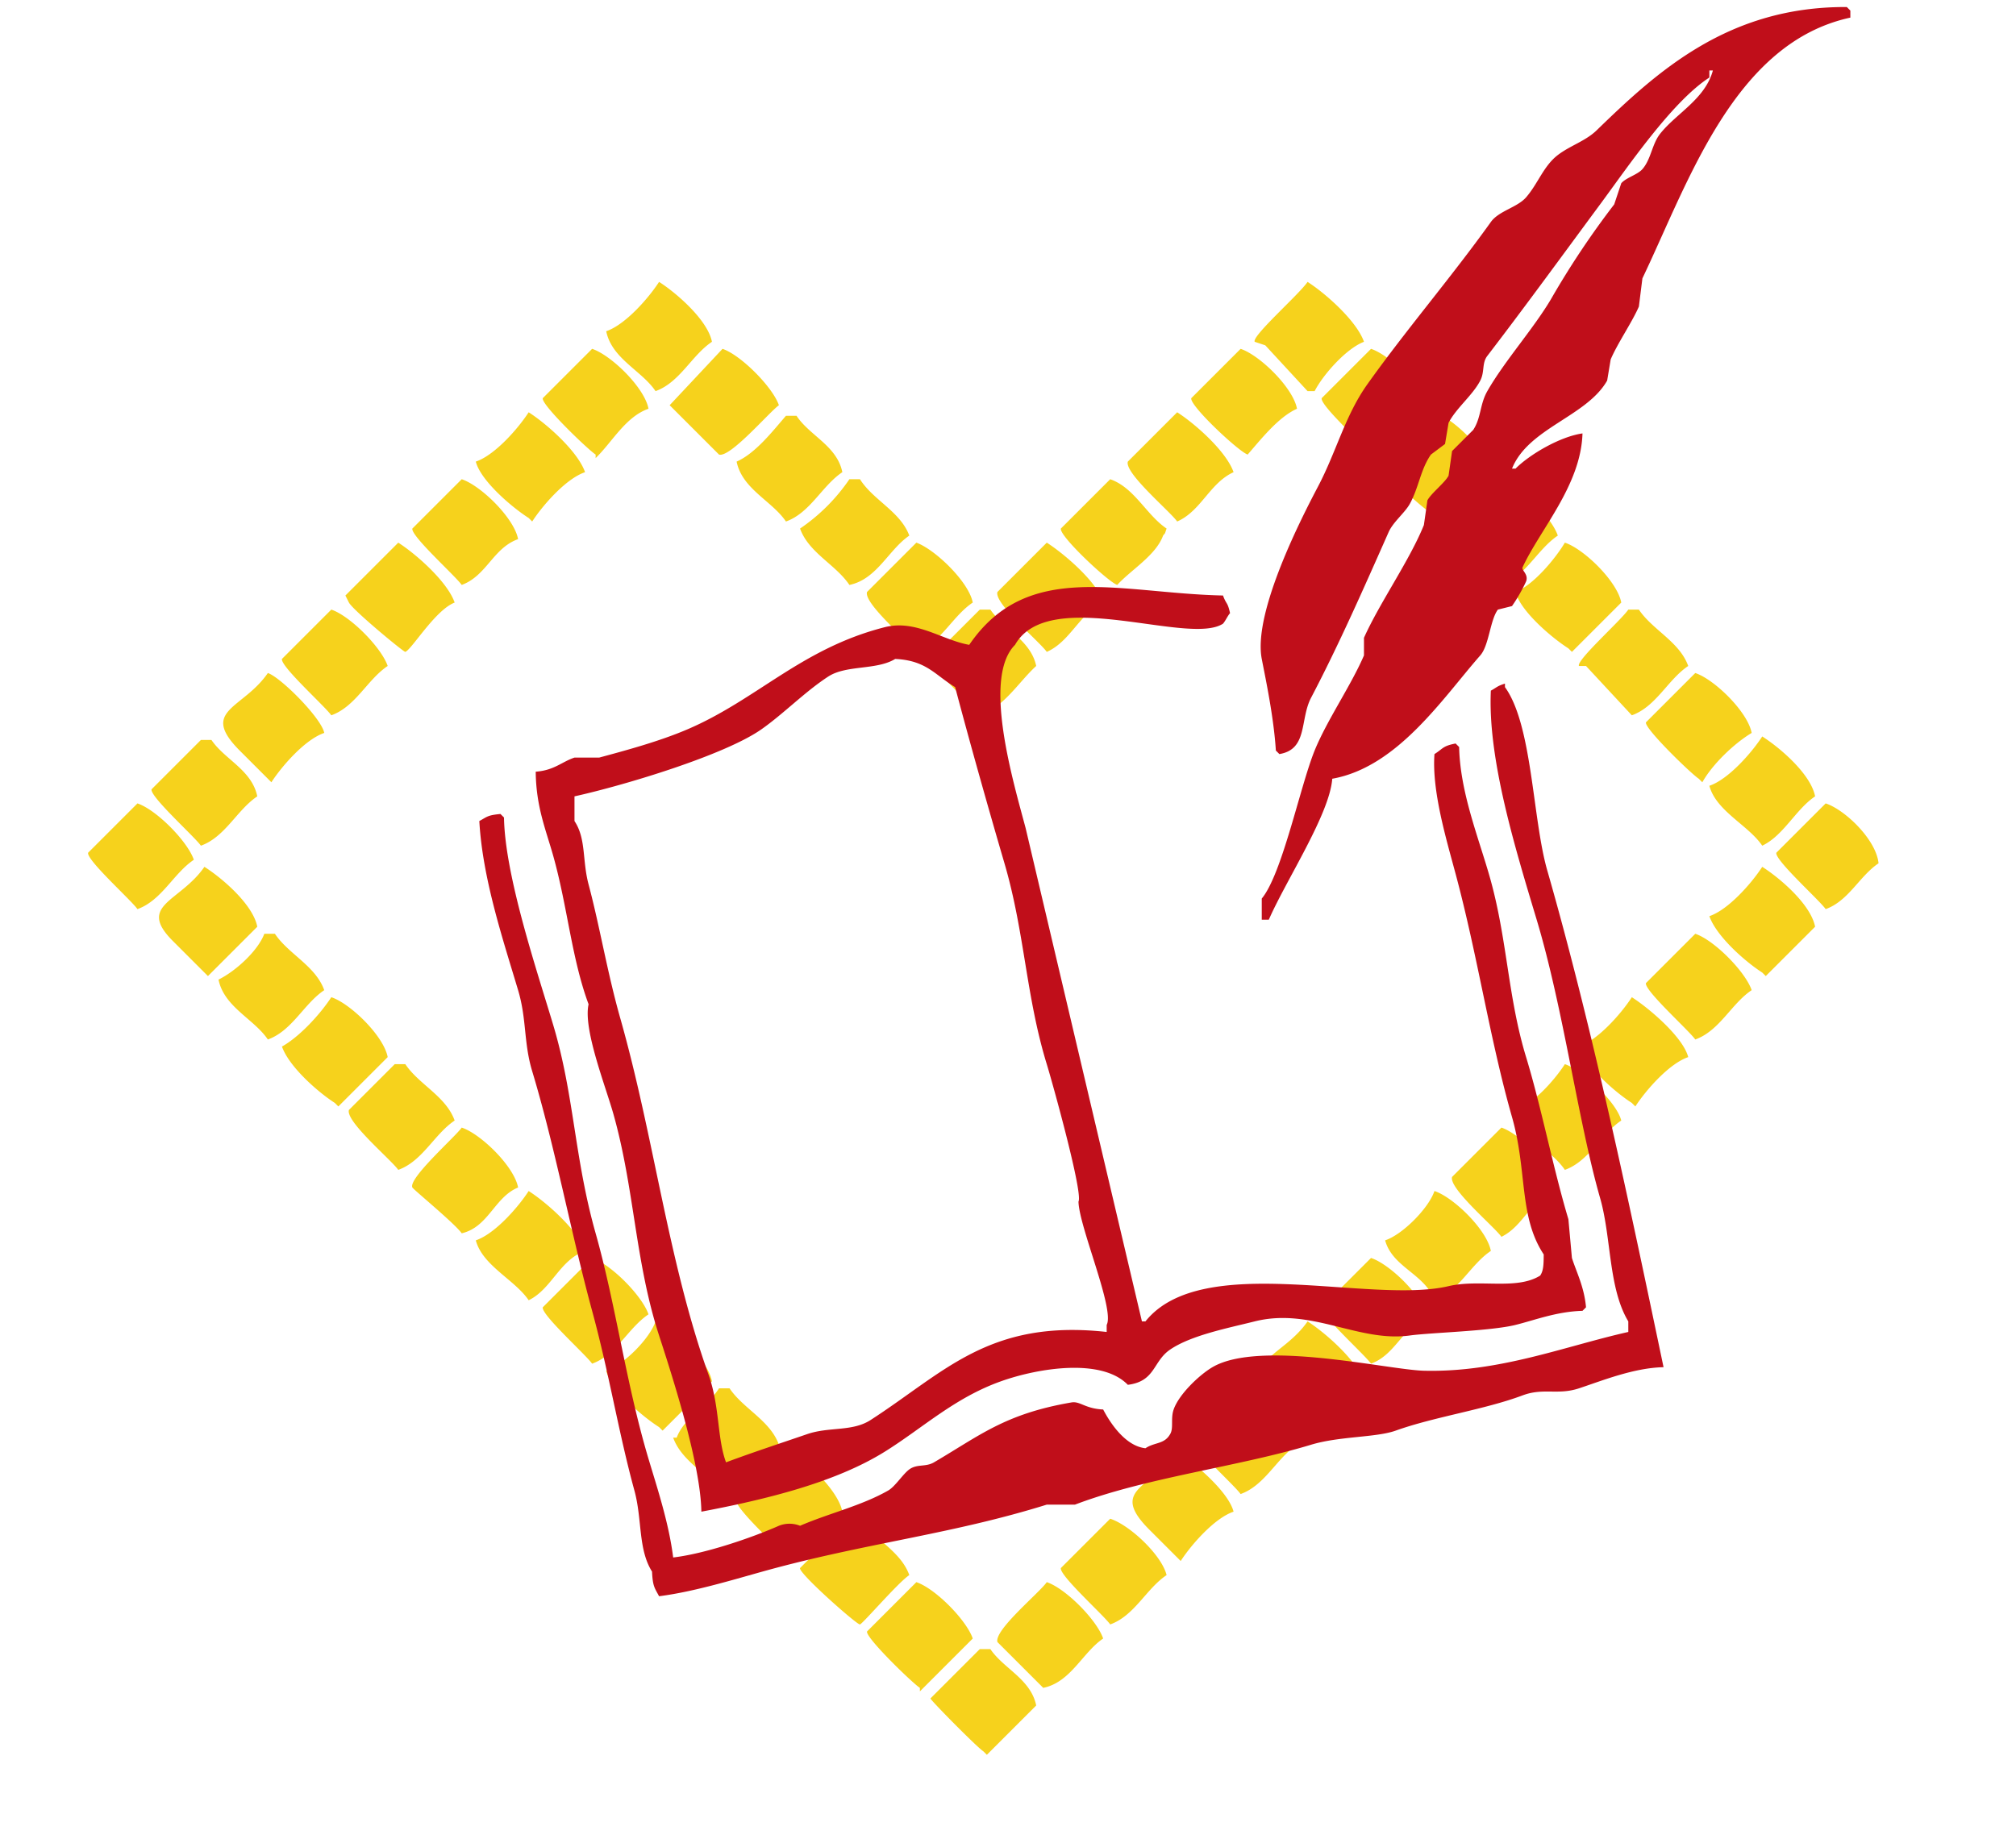 <svg xmlns="http://www.w3.org/2000/svg" width="572" height="522" viewBox="0 0 572 522">
  <defs>
    <style>
      .cls-1 {
        fill: #f6d21c;
      }

      .cls-1, .cls-2 {
        fill-rule: evenodd;
      }

      .cls-2 {
        fill: #c00e1a;
      }
    </style>
  </defs>
  <path id="Заливка_цветом_4_копия_2" data-name="Заливка цветом 4 копия 2" class="cls-1" d="M187,80c4.761,3.016,13.785,10.775,15,17-5.792,3.882-9.1,11.524-16,14-3.968-5.866-12.4-9.184-14-17C177.445,92.157,184.054,84.557,187,80Zm184,0c5.055,3.234,13.924,11.052,16,17-5,1.884-11.611,9.332-14,14h-2L359,98l-3-1C355.1,95.386,368.508,83.652,371,80ZM168,99c5.4,1.776,14.875,10.991,16,17-6.511,2.253-10.4,9.6-15,14v-1c-2-1.242-15.5-14.17-15-16Zm37,0c5.181,1.73,14.233,10.841,16,16-2.763,1.973-13.879,15.016-17,14l-14-14Zm147,0c5.4,1.776,14.875,10.991,16,17-5.278,2.323-10.344,8.814-14,13-2.522-.815-16.511-13.9-16-16Zm37,0c5.4,1.776,14.875,10.991,16,17-7.09,2.526-8.932,10.414-16,13-1.768-2.538-14.493-13.943-14-16ZM150,117c5.055,3.234,13.924,11.052,16,17-5.445,1.843-12.054,9.443-15,14l-1-1c-4.472-2.825-13.587-10.475-15-16C140.445,129.157,147.054,121.557,150,117Zm184,0c5.055,3.234,13.924,11.052,16,17-6.765,3.086-9.207,11.021-16,14-2-2.869-15.007-13.746-14-17Zm73,0c5.4,1.776,14.875,10.991,16,17l-14,14-1-1c-4.472-2.825-13.587-10.475-15-16C397.947,129.367,405.328,121.921,407,117Zm-184,1h3c3.742,5.67,11.465,8.509,13,16-5.792,3.882-9.1,11.524-16,14-3.968-5.866-12.4-9.184-14-17C214.4,128.626,219.289,122.274,223,118Zm-92,18c5.4,1.776,14.875,10.991,16,17-7.09,2.526-8.932,10.414-16,13-1.768-2.538-14.493-13.943-14-16Zm110,0h3c3.753,5.955,11.456,9.156,14,16-5.866,3.968-9.184,12.4-17,14-3.882-5.792-11.524-9.1-14-16A52.949,52.949,0,0,0,241,136Zm74,0c6.889,2.407,10.25,10.126,16,14-0.631,1.754-.193.971-1,2-2.048,5.635-9.164,9.757-13,14-2.522-.815-16.511-13.9-16-16Zm111,0c5.328,1.775,14.186,10.7,16,16-5.792,3.882-9.1,11.524-16,14-1.768-2.538-14.493-13.943-14-16ZM113,154c5.055,3.234,13.924,11.052,16,17-5.554,2.172-12.129,13.263-14,14-0.365.144-14.808-11.775-16-14l-1-2Q105.5,161.5,113,154Zm147,0c5.245,1.873,14.872,11.086,16,17-5.792,3.882-9.1,11.524-16,14-2-2.869-15.007-13.746-14-17Zm37,0c4.678,2.962,14.524,11.249,16,17-6.693,3.065-9.28,11.048-16,14-2-2.869-15.007-13.746-14-17Zm147,0c5.4,1.776,14.875,10.991,16,17l-14,14-1-1c-4.472-2.825-13.587-10.475-15-16C435.049,166.082,441.324,158.5,444,154ZM94,173c5.328,1.775,14.186,10.7,16,16-5.792,3.882-9.1,11.524-16,14-1.767-2.538-14.493-13.943-14-16Zm184,0h3c3.712,5.49,11.5,8.719,13,16-4.9,4.454-9.172,11.752-16,14-1.768-2.538-14.493-13.943-14-16Zm184,0h3c3.882,5.792,11.524,9.1,14,16-5.792,3.882-9.1,11.524-16,14l-13-14h-2C447.133,187.441,459.847,176.152,462,173ZM76,191c3.678,1.223,15.214,12.823,16,17-5.445,1.843-12.054,9.443-15,14l-1-1-8-8C56.558,201.469,68.879,201.316,76,191Zm405,0c5.4,1.776,14.875,10.991,16,17-5,3.013-11.126,8.883-14,14l-1-1c-1.988-1.236-15.429-14.235-15-16Zm19,18c4.866,3.08,13.758,10.593,15,17-5.536,3.732-8.917,11.1-15,14-3.947-5.832-13.072-9.792-15-17C490.445,221.157,497.054,213.557,500,209ZM57,210h3c3.768,5.564,11.474,8.53,13,16-5.792,3.882-9.1,11.524-16,14-1.767-2.538-14.493-13.943-14-16ZM39,228c5.328,1.775,14.186,10.7,16,16-5.792,3.882-9.1,11.524-16,14-1.767-2.538-14.493-13.943-14-16Zm479,0c5.5,1.788,14.347,10.317,15,17-5.449,3.654-8.479,10.662-15,13-1.768-2.538-14.493-13.943-14-16ZM58,246c4.866,3.08,13.758,10.593,15,17L59,277l-1-1-9-9C38.83,256.772,51.065,256.02,58,246Zm442,0c4.866,3.08,13.758,10.593,15,17l-14,14-1-1c-4.821-3.079-13.018-10.31-15-16C490.445,258.157,497.054,250.557,500,246ZM75,265h3c3.882,5.792,11.524,9.1,14,16-5.792,3.882-9.1,11.524-16,14-3.968-5.866-12.4-9.184-14-17C66.722,275.689,73.105,269.966,75,265Zm406,0c5.328,1.775,14.186,10.7,16,16-5.792,3.882-9.1,11.524-16,14-1.768-2.538-14.493-13.943-14-16ZM94,283c5.4,1.776,14.875,10.991,16,17L96,314l-1-1c-4.821-3.079-13.018-10.31-15-16C85.035,294.192,90.889,287.782,94,283Zm369,0c4.678,2.962,14.524,11.249,16,17-5.445,1.843-12.054,9.443-15,14l-1-1c-4.821-3.079-13.018-10.31-15-16C453.445,295.157,460.054,287.557,463,283ZM112,302h3c3.882,5.792,11.524,9.1,14,16-5.792,3.882-9.1,11.524-16,14-2-2.864-15.007-13.75-14-17Zm332,0c4.956,1.625,14.708,10.809,16,16-5.792,3.882-9.1,11.524-16,14-3.968-5.866-12.4-9.184-14-17C435.189,313.251,441.208,306.324,444,302ZM131,320c5.4,1.776,14.875,10.991,16,17-6.685,2.739-8.4,11.234-16,13-1.923-2.751-13.743-12.441-14-13C115.8,334.392,129.249,322.56,131,320Zm295,0c5.277,1.766,14.818,11.175,16,17-7.228,2.569-9.47,10.835-16,14-2-2.869-15.007-13.746-14-17ZM150,338c5.055,3.234,13.924,11.052,16,17-7.228,2.569-9.47,10.835-16,14-3.947-5.832-13.072-9.792-15-17C140.445,350.157,147.054,342.557,150,338Zm257,0c5.4,1.776,14.875,10.991,16,17-5.792,3.882-9.1,11.524-16,14-2.707-7.482-11.882-9.3-14-17C397.947,350.367,405.328,342.921,407,338ZM168,357c5.328,1.775,14.186,10.7,16,16-5.792,3.882-9.1,11.524-16,14-1.768-2.538-14.493-13.943-14-16Zm221,0c5.4,1.776,14.875,10.991,16,17-7.09,2.526-8.932,10.414-16,13-1.768-2.538-14.493-13.943-14-16ZM186,375c5.4,1.776,14.875,10.991,16,17l-14,14-1-1c-4.472-2.825-13.587-10.475-15-16C176.947,387.367,184.328,379.921,186,375Zm185,0c5.055,3.234,13.924,11.052,16,17-5.445,1.843-12.054,9.443-15,14l-1-1-9-9C351.83,385.772,364.065,385.02,371,375ZM204,394h3c3.882,5.792,11.524,9.1,14,16-5.792,3.882-9.1,11.524-16,14-3.882-5.792-11.524-9.1-14-16h1C194.152,402.135,200.758,399.237,204,394Zm148,0c5.328,1.775,14.186,10.7,16,16-5.792,3.882-9.1,11.524-16,14-1.768-2.538-14.493-13.943-14-16ZM223,412c5.4,1.776,14.875,10.991,16,17l-14,14-1-1c-2-1.242-15.5-14.17-15-16Zm111,0c4.678,2.962,14.524,11.249,16,17-5.445,1.843-12.054,9.443-15,14l-1-1-8-8C314.558,422.469,326.879,422.316,334,412Zm-93,19h3c3.882,5.792,11.524,9.1,14,16-3.091,2.01-13.1,13.677-14,14-0.715.258-17.561-14.646-17-16Zm74,0c5.525,1.781,14.58,10.271,16,16-5.792,3.882-9.1,11.524-16,14-1.768-2.538-14.493-13.943-14-16Zm-55,18c5.328,1.775,14.186,10.7,16,16l-15,15v-1c-1.988-1.236-15.429-14.235-15-16Zm37,0c5.328,1.775,14.186,10.7,16,16-5.866,3.968-9.184,12.4-17,14l-13-13C282.019,462.588,294.961,451.983,297,449Zm-19,19h3c3.768,5.564,11.474,8.53,13,16l-14,14-1-1c-1.737-1.076-15.081-14.61-15-15Z"/>
  <path id="Заливка_цветом_6" data-name="Заливка цветом 6" class="cls-2" d="M449,123c-0.443,14.718-12.014,27.217-17,38-0.388.84,1.758,1.946,1,4a45.8,45.8,0,0,1-4,7l-4,1c-2.219,2.933-2.5,10.15-5,13-10.61,12.081-23.456,31.709-42,35-0.74,10.035-13.1,28.795-18,40h-2v-6c5.785-6.938,10.9-31.912,15-42,3.5-8.618,10.352-18.481,14-27v-5c4.467-9.97,12.932-21.925,17-32q0.5-3.5,1-7c1.084-2.046,4.912-4.955,6-7q0.5-3.5,1-7l6-6c2.275-3.475,1.842-7.223,4-11,4.871-8.526,13.007-17.6,18-26a242.858,242.858,0,0,1,18-27q1-3,2-6c1.393-1.6,4.6-2.406,6-4,2.46-2.806,2.707-7.081,5-10,4.574-5.823,12.779-9.839,15-18h-1v2c-10.671,6.923-23.148,25.382-31,36-10.364,14.014-21.293,29.035-32,43-1.6,2.086-.7,4.478-2,7-2.14,4.152-6.855,7.83-9,12q-0.5,3-1,6l-4,3c-2.964,4.223-3.409,9.306-6,14-1.393,2.524-4.732,5.139-6,8-7.063,15.938-14.134,32.015-22,47-3.247,6.186-.858,14.646-9,16l-1-1c-0.6-9.545-2.912-20.348-4-26-2.577-13.384,11.757-40.926,16-49,5.21-9.914,7.639-20.074,14-29,11.156-15.655,23.767-30.293,35-46,2.27-3.173,7.486-4.109,10-7,3.374-3.88,4.951-8.9,9-12,3.488-2.674,7.885-3.976,11-7,17.218-16.714,37.362-35.2,71-35l1,1V5c-32.962,7.136-45.937,46.686-59,74q-0.5,4-1,8c-1.944,4.482-6.02,10.357-8,15q-0.5,3-1,6c-5.814,10.24-22.373,13.459-27,25h1C433.925,129.028,442.585,123.91,449,123ZM199,429c-0.223-13.473-8.043-37.833-12-50-6.834-21.015-6.975-41.775-13-63-2.276-8.018-8.587-24.014-7-31-4.787-12.882-5.955-27.532-10-42-2.114-7.561-4.9-13.975-5-24,5.295-.389,7.387-2.813,11-4h7c7.835-2.111,17.126-4.635,25-8,19.786-8.456,32.417-22.991,56-29,8.848-2.254,16.316,3.658,24,5,16.566-24.234,42.515-14.636,72-14,0.979,2.67,1.282,1.718,2,5-0.682.771-1.311,2.232-2,3-9.827,6.378-49.4-10.979-59,6-9.331,9.3-.553,38.641,3,52l33,140h1c16.012-20.008,63.659-4.757,86-10,8.812-2.068,19.284,1.195,26-3,0.961-1.418.976-3.273,1-6-7.121-10.8-4.61-23.62-9-39-6.317-22.131-9.677-45.442-16-69-2.688-10.014-6.772-23.6-6-34,2.464-1.533,2.276-2.291,6-3l1,1c0.278,13.239,5.868,26.555,9,38,4.688,17.132,4.886,33.218,10,50,4.328,14.2,7.67,31.583,12,46q0.5,5.5,1,11c1.3,4.076,3.484,8.2,4,14l-1,1c-7.4.229-13.359,2.6-19,4-7.1,1.759-24.079,2.184-30,3-14.6,2.012-27.957-8.021-44-4-7.578,1.9-18.016,3.926-24,8-4.943,3.365-4.126,9.007-12,10-7.471-7.707-25.526-4.735-36-1-13.225,4.716-22.216,13.29-33,20C236.95,420.742,217.344,425.525,199,429Zm55-242c-5.325,3.25-13.834,1.642-19,5-6.585,4.281-12.686,10.581-19,15-10.413,7.288-38.678,15.833-53,19v7c3.346,5.072,2.164,11.094,4,18,3.221,12.116,5.281,24.883,9,38,9.619,33.929,13.538,68.85,25,101,3.273,9.18,2.436,18.14,5,25,7.379-2.767,16.237-5.672,23-8,6.277-2.161,12.805-.648,18-4,20.949-13.518,33.628-28.7,67-25v-2c2.348-4.379-7.86-27.889-8-35,1.335-2.325-7.308-33.485-9-39-5.907-19.253-6.259-37.4-12-57-4.654-15.888-9.772-34.05-14-50C265.315,191.605,262.873,187.416,254,187ZM191,442c9.074-1.073,22.163-5.546,30-9a8.052,8.052,0,0,1,6,0c8.066-3.5,17.407-5.664,25-10,1.991-1.137,4.167-4.659,6-6,2.2-1.608,4.611-.6,7-2,13-7.61,20.122-13.76,39-17,2.469-.424,3.841,1.768,9,2,2.094,4.017,6.371,10.387,12,11,2.626-1.763,5.333-1.069,7-4,1.049-1.71.089-4.389,1-7,1.512-4.332,7.288-9.816,11-12,13.449-7.912,49.847.747,60,1,21.419,0.534,39.921-6.942,58-11v-3c-5.681-9.433-4.776-23.771-8-35-6.258-21.8-10.375-53.6-18-79-5.971-19.891-13.929-45.561-13-65,1.766-.961,1.68-1.257,4-2v1c7.8,10.758,7.793,37.327,12,52,13.044,45.49,23.57,96.013,33,141-8.4.171-17.248,3.768-24,6-6.031,1.993-10.07-.221-16,2-10.855,4.065-25.014,6.063-36,10-5.554,1.99-15.92,1.557-24,4-20.833,6.3-46.625,9.251-67,17h-8c-26.115,8.153-49.7,10.725-77,18-10.022,2.671-22.064,6.591-33,8-1.3-2.418-1.8-2.833-2-7-3.994-6.327-2.75-14.786-5-23-4.509-16.461-7.17-33.289-12-51-5.906-21.657-10.51-46.52-17-68-2.459-8.139-1.531-14.737-4-23-4.323-14.469-10.1-31.736-11-48,2.281-1.225,2.251-1.638,6-2l1,1c0.252,16.592,9.483,43.854,14,59,5.941,19.918,5.949,37.58,12,59,5.746,20.341,8.625,42.692,15,64C186.529,422.452,189.8,432.333,191,442Z"/>
</svg>
